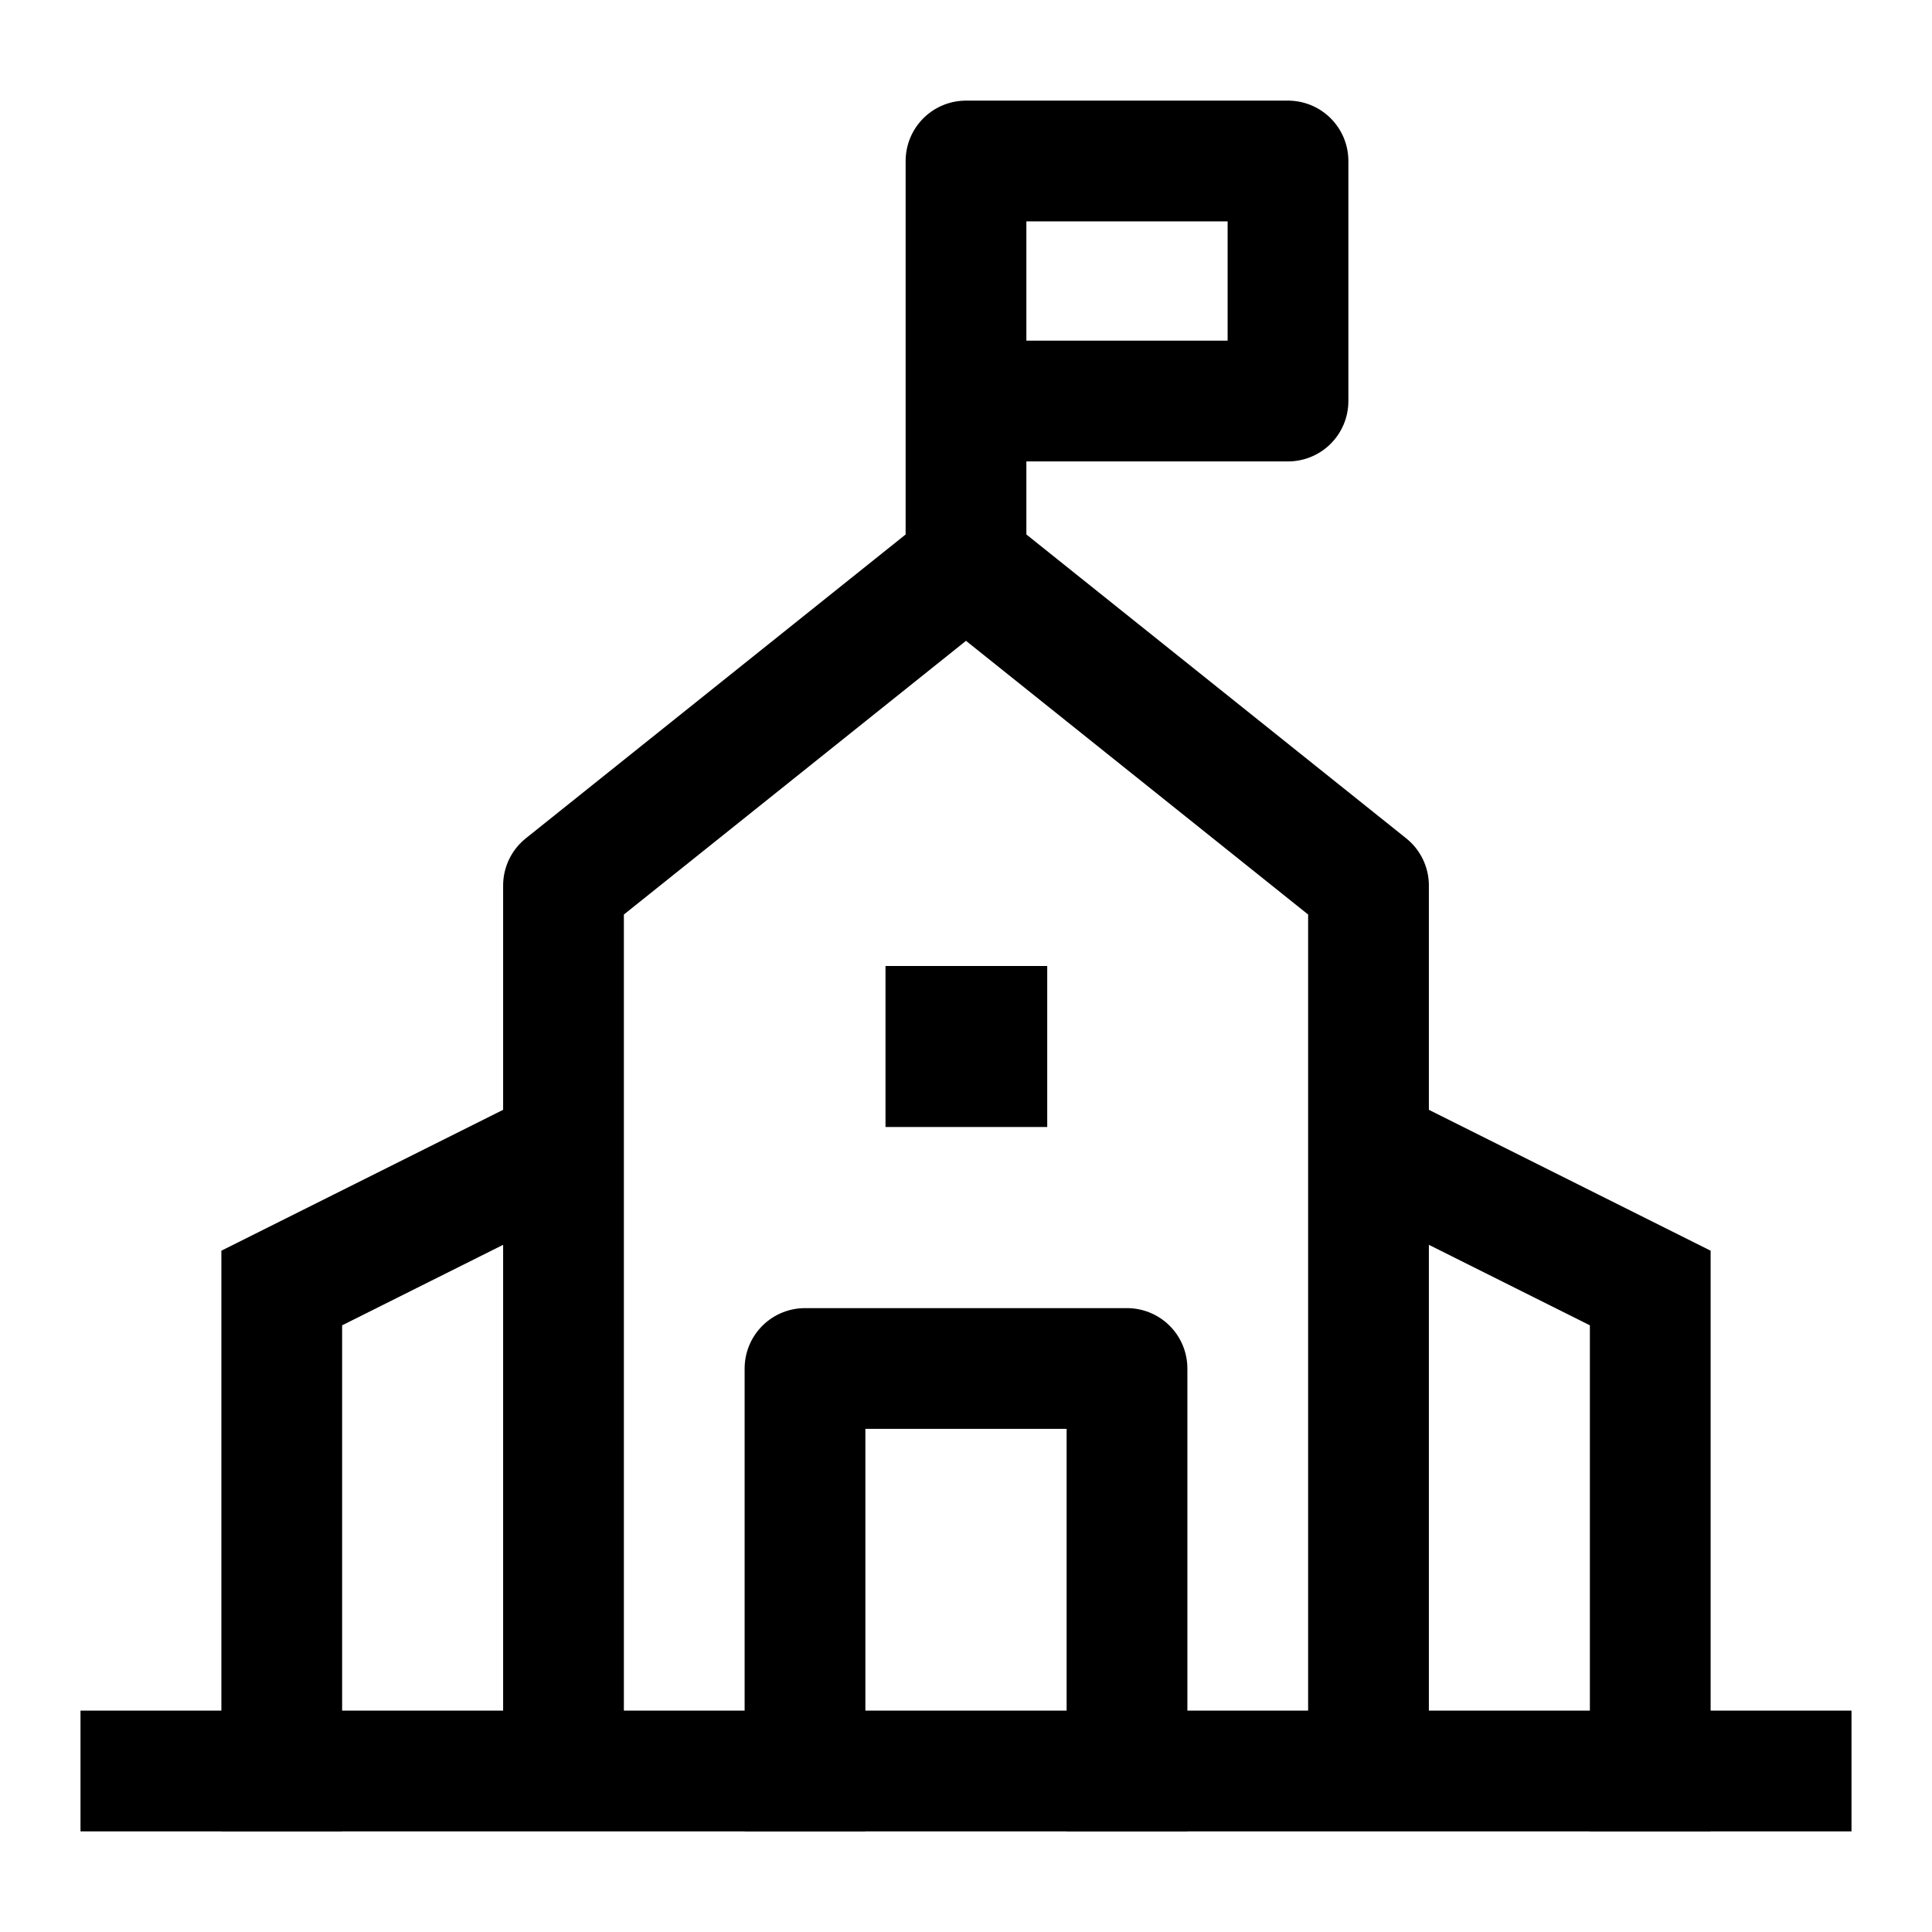 <svg width="24" height="24" viewBox="0 0 24 24" fill="none" xmlns="http://www.w3.org/2000/svg">
    <path d="M7 22V11L12 7L17 11V22" stroke="currentColor" stroke-width="1.5" stroke-linejoin="round"/>
    <path d="M12 13H12.009" stroke="currentColor" stroke-width="2" stroke-linecap="square" stroke-linejoin="round"/>
    <path d="M20.5 22V16L17.5 14.5" stroke="currentColor" stroke-width="1.5" stroke-linecap="square"/>
    <path d="M3.5 22V16L6.5 14.5" stroke="currentColor" stroke-width="1.5" stroke-linecap="square"/>
    <path d="M1 22H23" stroke="currentColor" stroke-width="1.5" stroke-linejoin="round"/>
    <path d="M12 7V4.982M12 4.982V2H16V4.982H12Z" stroke="currentColor" stroke-width="1.5" stroke-linecap="square" stroke-linejoin="round"/>
    <path d="M10 22V17H14V22" stroke="currentColor" stroke-width="1.5" stroke-linecap="square" stroke-linejoin="round"/>
</svg>
